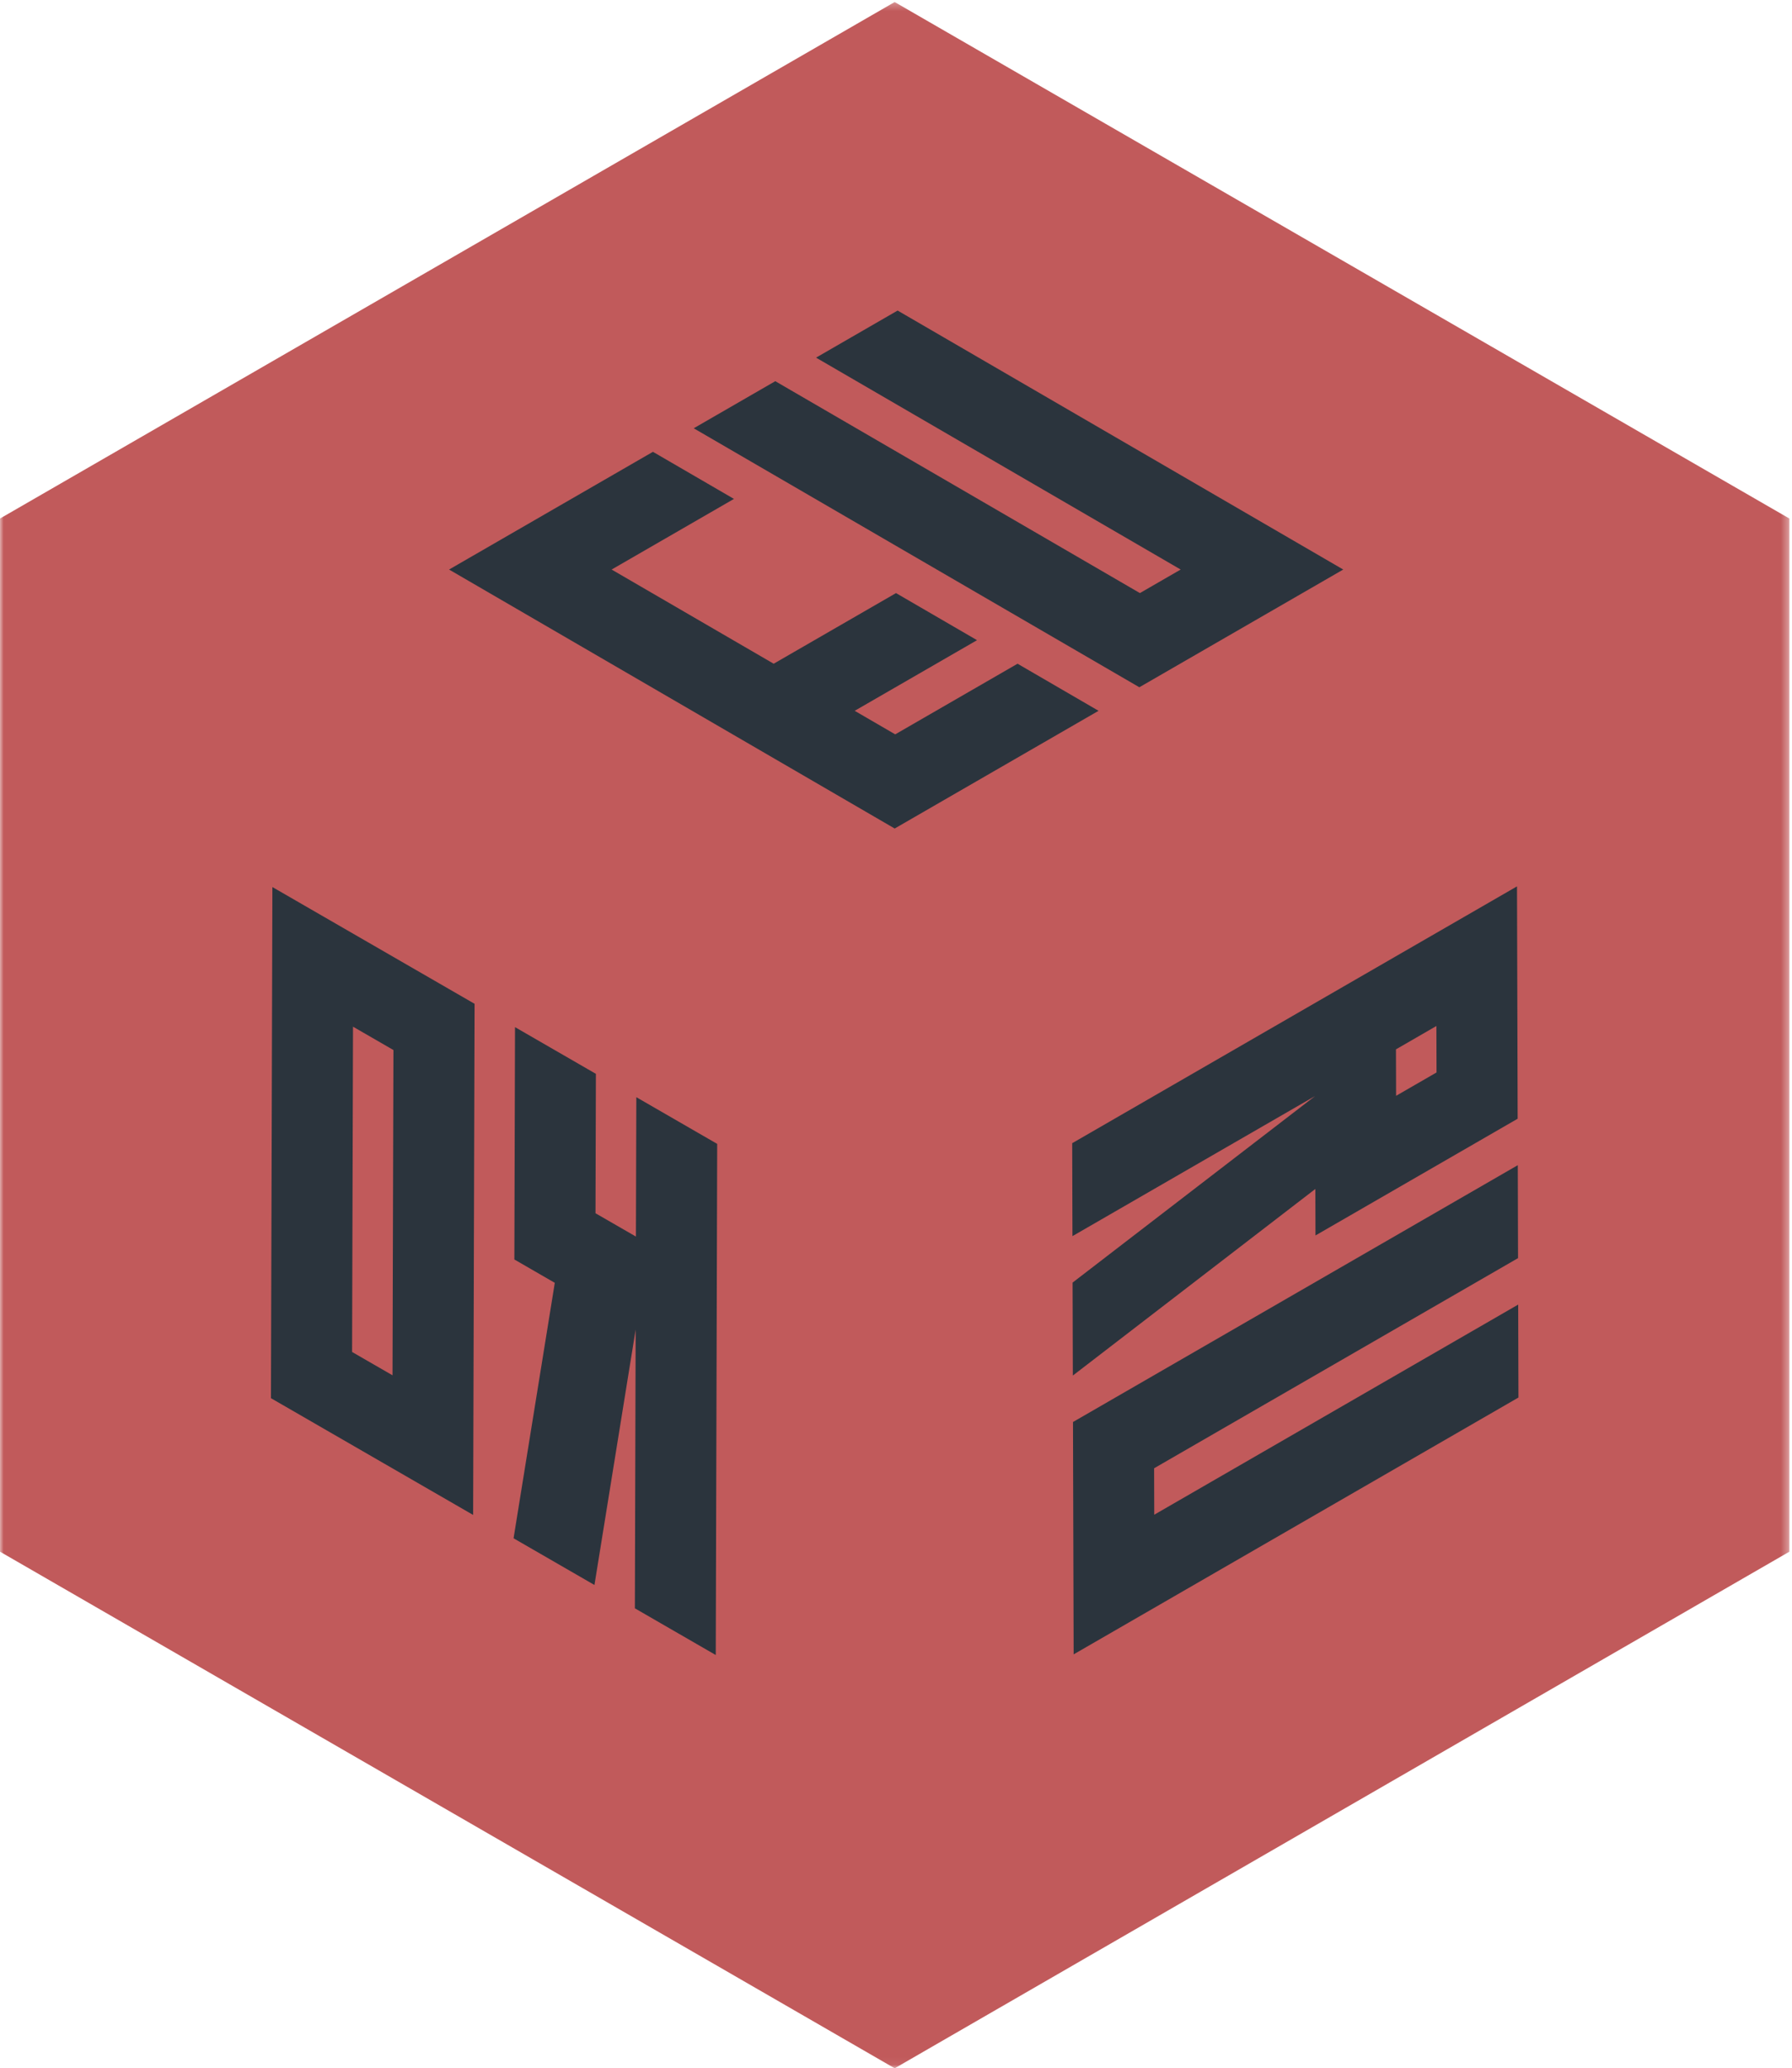 <?xml version="1.0" encoding="UTF-8" standalone="no"?>
<svg width="240px" height="277px" viewBox="0 0 240 277" version="1.1" xmlns="http://www.w3.org/2000/svg" xmlns:xlink="http://www.w3.org/1999/xlink" xmlns:sketch="http://www.bohemiancoding.com/sketch/ns">
    <!-- Generator: Sketch 3.4.4 (17249) - http://www.bohemiancoding.com/sketch -->
    <title>ruby -1.1.3.3</title>
    <desc>Created with Sketch.</desc>
    <defs>
        <path id="path-1" d="M0,0.273 L239.65,0.273 L239.65,276.94 L0,276.94"></path>
    </defs>
    <g id="Page-1" stroke="none" stroke-width="1" fill="none" fill-rule="evenodd" sketch:type="MSPage">
        <g id="ruby--1.1.3.3" sketch:type="MSLayerGroup">
            <g id="Group-3">
                <mask id="mask-2" sketch:name="Clip 2" fill="white">
                    <use xlink:href="#path-1"></use>
                </mask>
                <g id="Clip-2"></g>
                <path d="M119.822,0.273 L239.65,69.446 L239.65,207.811 L119.826,277 L0,207.811 L0,69.446 L119.822,0.273" id="Fill-1" fill="#c15a5b" sketch:type="MSShapeGroup" mask="url(#mask-2)"></path>
            </g>
            <path d="M120.216,41.591 L109.292,47.898 L158.125,76.277 L152.665,79.429 L103.833,51.051 L92.909,57.358 L152.591,92.043 L179.898,76.276 L120.216,41.591" id="Fill-4" fill="#2b343d" sketch:type="MSShapeGroup"></path>
            <path d="M87.447,60.511 L60.143,76.277 L119.825,110.961 L147.128,95.196 L136.279,88.89 L119.895,98.35 L114.468,95.196 L130.853,85.737 L120.001,79.431 L103.618,88.89 L81.914,76.277 L98.297,66.817 L87.447,60.511" id="Fill-5" fill="#2b343d" sketch:type="MSShapeGroup"></path>
            <path d="M203.277,156.047 L144.244,190.133 L143.704,190.443 L143.792,221.563 L203.364,187.166 L203.33,174.717 L154.587,202.861 L154.57,196.639 L203.31,168.496 L203.277,156.047" id="Fill-6" fill="#2b343d" sketch:type="MSShapeGroup"></path>
            <path d="M203.171,118.707 L192.339,124.961 L186.923,128.087 L143.599,153.104 L143.633,165.551 L176.124,146.793 L143.651,171.773 L143.685,184.223 L176.164,159.232 L176.181,165.461 L203.259,149.826 L203.171,118.707 M186.976,146.758 L186.958,140.537 L192.375,137.409 L192.394,143.631 L186.976,146.758" id="Fill-7" fill="#2b343d" sketch:type="MSShapeGroup"></path>
            <path d="M63.56,134.436 L36.481,118.8 L36.288,187.254 L63.367,202.891 L63.369,202.27 L63.56,134.436 M47.155,181.065 L47.278,137.501 L52.692,140.627 L52.57,184.19 L47.155,181.065" id="Fill-8" fill="#2b343d" sketch:type="MSShapeGroup"></path>
            <path d="M96.053,153.197 L85.222,146.943 L85.169,165.611 L79.754,162.486 L79.807,143.816 L68.975,137.561 L68.887,168.678 L74.303,171.805 L68.781,206.018 L79.614,212.272 L85.133,178.063 L85.028,215.397 L95.86,221.652 L96.053,153.197" id="Fill-9" fill="#2b343d" sketch:type="MSShapeGroup"></path>
        </g>
    </g>
</svg>
